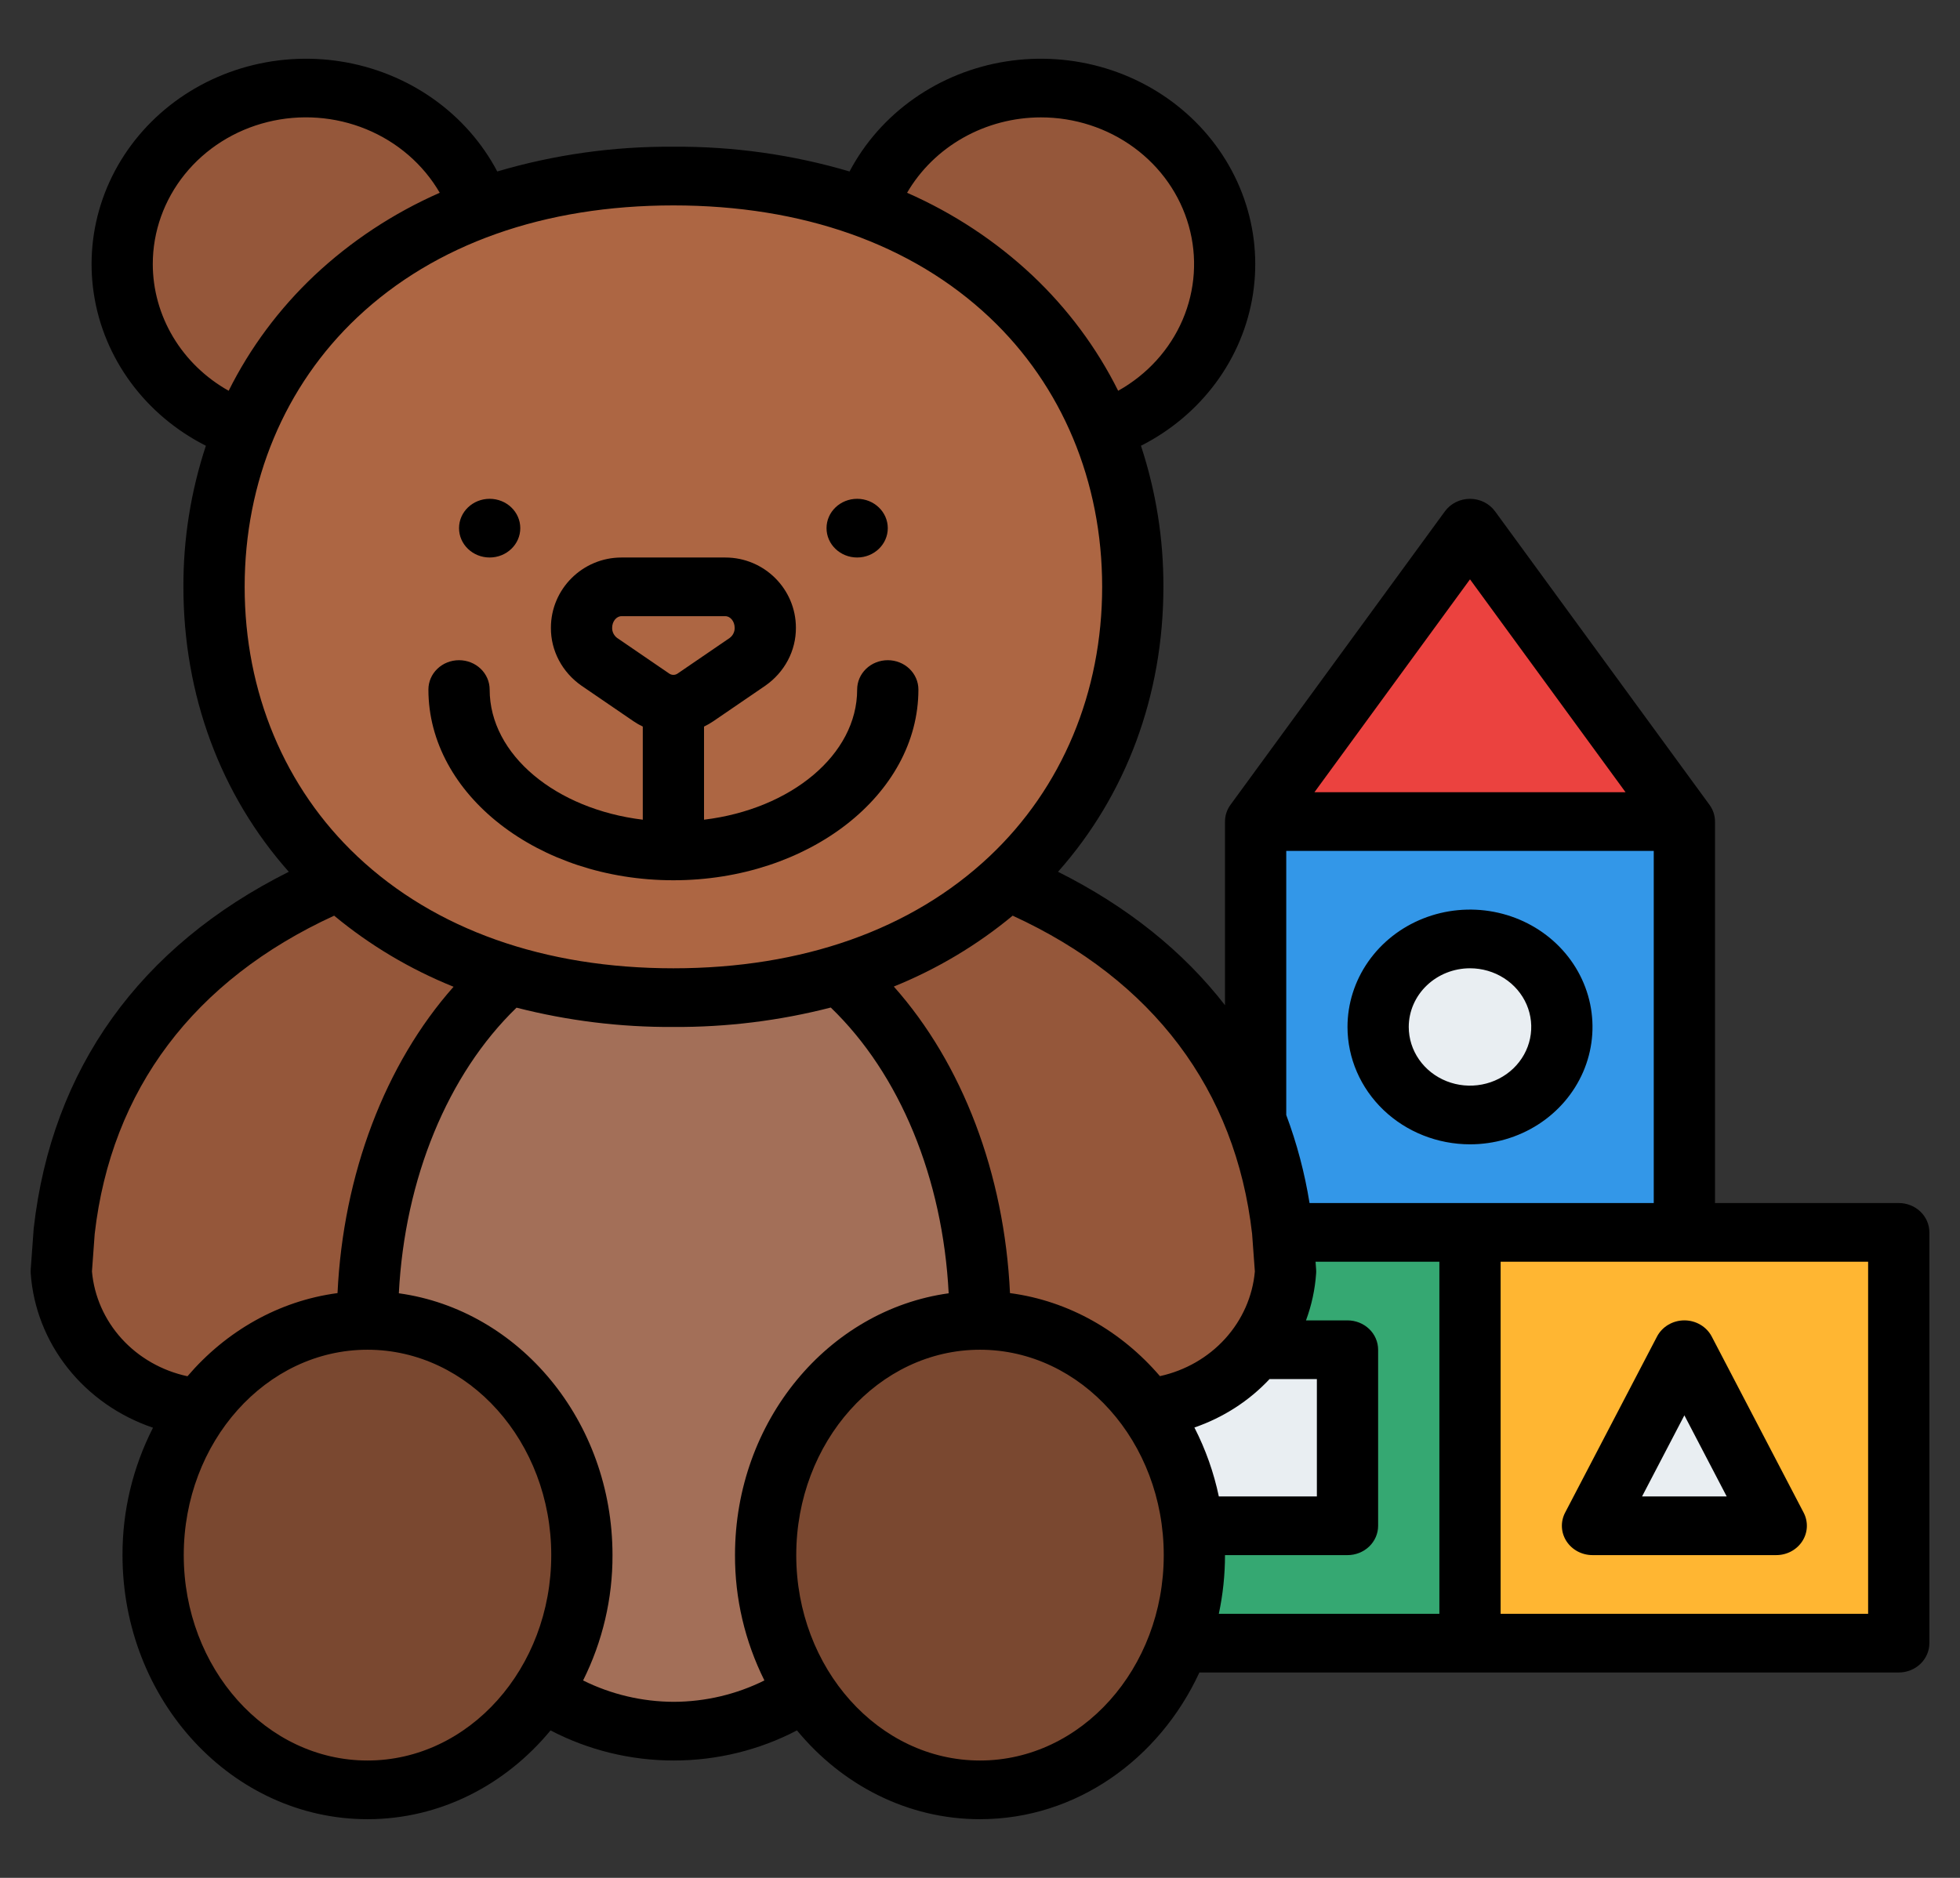 <svg width="120" height="115" viewBox="0 0 120 115" fill="none" xmlns="http://www.w3.org/2000/svg">
<rect x="0" y="0" width="120" height="115" fill="#333333" stroke="none"/>
<path d="M76.875 50.312H103.125V75.469H76.875V50.312Z" fill="#3397E8"/>
<path d="M90 75.469H116.25V100.625H90V75.469Z" fill="#FFB632"/>
<path d="M90 68.281C93.107 68.281 95.625 65.868 95.625 62.891C95.625 59.913 93.107 57.5 90 57.5C86.893 57.5 84.375 59.913 84.375 62.891C84.375 65.868 86.893 68.281 90 68.281Z" fill="#E9EEF2"/>
<path d="M63.75 75.469H90V100.625H63.75V75.469Z" fill="#35A872"/>
<path d="M71.25 82.656H82.5V93.438H71.25V82.656Z" fill="#E9EEF2"/>
<path d="M103.125 50.312H76.875L90 32.344L103.125 50.312Z" fill="#EB423F"/>
<path d="M108.75 93.438H97.5L103.125 82.656L108.75 93.438Z" fill="#E9EEF2"/>
<path d="M13.125 86.25C10.747 86.25 8.458 85.383 6.721 83.827C4.985 82.27 3.93 80.139 3.771 77.865C3.799 77.023 3.86 76.201 3.952 75.399C5.906 58.115 21.858 50.312 41.25 50.312C60.642 50.312 76.594 58.115 78.549 75.399C78.64 76.201 78.7 77.023 78.729 77.865C78.57 80.139 77.516 82.27 75.779 83.827C74.042 85.383 71.753 86.25 69.375 86.25H13.125Z" fill="#95573A"/>
<path d="M41.25 106.016C51.605 106.016 60 94.753 60 80.859C60 66.966 51.605 55.703 41.25 55.703C30.895 55.703 22.5 66.966 22.5 80.859C22.5 94.753 30.895 106.016 41.25 106.016Z" fill="#A36F58"/>
<path d="M63.75 26.953C69.963 26.953 75 22.126 75 16.172C75 10.218 69.963 5.391 63.75 5.391C57.537 5.391 52.5 10.218 52.5 16.172C52.5 22.126 57.537 26.953 63.75 26.953Z" fill="#95573A"/>
<path d="M18.75 26.953C24.963 26.953 30 22.126 30 16.172C30 10.218 24.963 5.391 18.75 5.391C12.537 5.391 7.5 10.218 7.5 16.172C7.5 22.126 12.537 26.953 18.75 26.953Z" fill="#95573A"/>
<path d="M41.25 61.094C56.783 61.094 69.375 49.831 69.375 35.938C69.375 22.044 56.783 10.781 41.25 10.781C25.717 10.781 13.125 22.044 13.125 35.938C13.125 49.831 25.717 61.094 41.25 61.094Z" fill="#AD6643"/>
<path d="M22.5 109.609C29.749 109.609 35.625 103.173 35.625 95.234C35.625 87.295 29.749 80.859 22.5 80.859C15.251 80.859 9.375 87.295 9.375 95.234C9.375 103.173 15.251 109.609 22.5 109.609Z" fill="#7A4830"/>
<path d="M60 109.609C67.249 109.609 73.125 103.173 73.125 95.234C73.125 87.295 67.249 80.859 60 80.859C52.751 80.859 46.875 87.295 46.875 95.234C46.875 103.173 52.751 109.609 60 109.609Z" fill="#7A4830"/>
<path d="M41.229 53.907C49.5 53.907 56.229 48.667 56.229 42.227C56.229 41.75 56.031 41.293 55.68 40.956C55.328 40.619 54.851 40.43 54.354 40.43C53.856 40.43 53.38 40.619 53.028 40.956C52.676 41.293 52.479 41.75 52.479 42.227C52.479 46.226 48.417 49.555 43.104 50.198V44.495C43.302 44.401 43.492 44.291 43.673 44.168L46.855 41.992C47.439 41.585 47.913 41.052 48.239 40.435C48.565 39.818 48.733 39.135 48.729 38.444C48.729 36.072 46.792 34.142 44.411 34.142H38.047C35.666 34.142 33.729 36.072 33.729 38.444C33.724 39.135 33.892 39.818 34.218 40.435C34.544 41.052 35.018 41.585 35.602 41.992L38.785 44.168C38.965 44.291 39.155 44.401 39.354 44.495V50.198C34.04 49.555 29.979 46.226 29.979 42.227C29.979 41.75 29.781 41.293 29.43 40.956C29.078 40.619 28.601 40.43 28.104 40.43C27.607 40.43 27.13 40.619 26.778 40.956C26.426 41.293 26.229 41.75 26.229 42.227C26.229 48.667 32.958 53.907 41.229 53.907ZM37.781 39.066C37.684 38.992 37.606 38.897 37.553 38.789C37.501 38.681 37.475 38.562 37.479 38.443C37.479 38.059 37.739 37.735 38.047 37.735H44.412C44.719 37.735 44.979 38.059 44.979 38.443C44.983 38.562 44.958 38.681 44.905 38.789C44.853 38.897 44.775 38.992 44.677 39.066L41.495 41.242C41.419 41.298 41.325 41.328 41.229 41.328C41.133 41.328 41.039 41.298 40.963 41.242L37.781 39.066Z" fill="black"/>
<path d="M52.479 34.141C53.514 34.141 54.354 33.336 54.354 32.344C54.354 31.351 53.514 30.547 52.479 30.547C51.443 30.547 50.604 31.351 50.604 32.344C50.604 33.336 51.443 34.141 52.479 34.141Z" fill="black"/>
<path d="M29.979 34.141C31.014 34.141 31.854 33.336 31.854 32.344C31.854 31.351 31.014 30.547 29.979 30.547C28.943 30.547 28.104 31.351 28.104 32.344C28.104 33.336 28.943 34.141 29.979 34.141Z" fill="black"/>
<path d="M90 70.078C91.483 70.078 92.933 69.657 94.167 68.867C95.4 68.077 96.361 66.954 96.929 65.641C97.497 64.328 97.645 62.883 97.356 61.488C97.067 60.094 96.352 58.813 95.303 57.808C94.254 56.803 92.918 56.119 91.463 55.841C90.008 55.564 88.5 55.706 87.13 56.25C85.759 56.794 84.588 57.715 83.764 58.898C82.94 60.079 82.5 61.469 82.5 62.891C82.502 64.796 83.293 66.623 84.699 67.971C86.105 69.318 88.012 70.076 90 70.078ZM90 59.297C90.742 59.297 91.467 59.508 92.083 59.903C92.7 60.297 93.181 60.859 93.465 61.515C93.748 62.172 93.823 62.895 93.678 63.592C93.533 64.289 93.176 64.929 92.652 65.432C92.127 65.934 91.459 66.277 90.732 66.415C90.004 66.554 89.25 66.483 88.565 66.211C87.88 65.939 87.294 65.478 86.882 64.887C86.47 64.296 86.25 63.601 86.25 62.891C86.251 61.938 86.647 61.024 87.35 60.351C88.053 59.677 89.006 59.298 90 59.297Z" fill="black"/>
<path d="M116.25 73.673H105V50.313C105 49.944 104.882 49.585 104.66 49.283L91.535 31.315C91.362 31.078 91.132 30.885 90.865 30.751C90.598 30.618 90.301 30.548 89.999 30.548C89.698 30.548 89.401 30.618 89.133 30.751C88.866 30.885 88.636 31.078 88.463 31.315L75.338 49.283C75.117 49.585 74.999 49.945 75 50.313V61.558C72.433 58.25 69.007 55.505 64.777 53.388C68.953 48.684 71.229 42.571 71.229 35.938C71.239 33.007 70.775 30.093 69.854 27.298C71.68 26.374 73.253 25.05 74.445 23.434C75.637 21.818 76.414 19.955 76.714 17.997C77.013 16.039 76.826 14.041 76.168 12.165C75.509 10.289 74.398 8.589 72.925 7.202C71.452 5.815 69.659 4.781 67.69 4.183C65.721 3.586 63.633 3.442 61.596 3.763C59.558 4.085 57.628 4.862 55.963 6.033C54.298 7.204 52.945 8.734 52.013 10.501C48.521 9.469 44.884 8.958 41.229 8.985C37.575 8.958 33.938 9.469 30.445 10.501C29.514 8.734 28.161 7.204 26.496 6.033C24.831 4.862 22.901 4.085 20.863 3.763C18.826 3.442 16.738 3.586 14.769 4.183C12.8 4.781 11.007 5.815 9.533 7.202C8.06 8.589 6.949 10.289 6.291 12.165C5.633 14.041 5.446 16.039 5.745 17.997C6.044 19.955 6.822 21.818 8.013 23.434C9.205 25.05 10.778 26.374 12.605 27.298C11.683 30.093 11.219 33.007 11.229 35.938C11.229 42.571 13.506 48.684 17.681 53.388C8.553 57.957 3.171 65.451 2.066 75.206C2.064 75.229 2.062 75.251 2.06 75.274L1.88 77.74C1.874 77.821 1.874 77.903 1.88 77.984C2.03 80.087 2.819 82.102 4.149 83.781C5.479 85.46 7.293 86.73 9.367 87.433C8.13 89.862 7.491 92.532 7.5 95.235C7.5 104.152 14.229 111.407 22.5 111.407C26.953 111.407 30.957 109.302 33.707 105.969C36.02 107.179 38.614 107.813 41.25 107.813C43.886 107.813 46.48 107.179 48.794 105.969C51.543 109.302 55.547 111.407 60 111.407C65.877 111.407 70.973 107.742 73.432 102.423H116.25C116.747 102.423 117.224 102.233 117.576 101.896C117.928 101.559 118.125 101.102 118.125 100.626V75.469C118.125 74.993 117.928 74.536 117.576 74.199C117.224 73.862 116.747 73.673 116.25 73.673ZM90 35.478L99.524 48.516H80.476L90 35.478ZM78.75 52.11H101.25V73.673H80.176C79.88 71.836 79.403 70.031 78.75 68.282V52.11ZM76.659 75.559L76.828 77.862C76.694 79.383 76.058 80.824 75.013 81.977C73.969 83.129 72.569 83.934 71.016 84.274C68.665 81.531 65.447 79.667 61.836 79.189C61.494 71.881 58.923 65.137 54.723 60.416C57.371 59.344 59.827 57.879 62 56.075C70.589 60.018 75.649 66.73 76.659 75.559ZM63.729 7.188C65.789 7.188 67.792 7.837 69.428 9.037C71.065 10.236 72.243 11.919 72.781 13.825C73.32 15.731 73.188 17.753 72.407 19.58C71.625 21.407 70.238 22.936 68.459 23.931C67.15 21.303 65.373 18.913 63.209 16.869C60.975 14.769 58.379 13.056 55.536 11.805C56.35 10.407 57.538 9.242 58.978 8.431C60.419 7.619 62.058 7.19 63.729 7.188ZM9.354 16.173C9.353 14.182 10.043 12.248 11.313 10.673C12.584 9.099 14.364 7.973 16.375 7.474C18.385 6.974 20.512 7.128 22.421 7.912C24.33 8.696 25.914 10.065 26.923 11.805C24.08 13.056 21.484 14.769 19.25 16.869C17.086 18.913 15.309 21.303 14 23.931C12.588 23.138 11.416 22.005 10.601 20.644C9.786 19.283 9.356 17.742 9.354 16.173ZM14.979 35.938C14.979 29.487 17.43 23.625 21.88 19.431C26.637 14.948 33.328 12.579 41.229 12.579C49.13 12.579 55.822 14.948 60.579 19.431C65.028 23.625 67.479 29.487 67.479 35.938C67.479 42.389 65.028 48.252 60.579 52.445C55.822 56.928 49.13 59.298 41.229 59.298C33.328 59.298 26.637 56.928 21.88 52.445C17.43 48.252 14.979 42.389 14.979 35.938ZM5.63 77.863L5.798 75.56C6.809 66.73 11.869 60.018 20.458 56.075C22.64 57.886 25.108 59.356 27.769 60.429C23.582 65.152 21.008 71.915 20.665 79.189C17.05 79.666 13.828 81.534 11.478 84.281C9.917 83.946 8.509 83.144 7.457 81.99C6.406 80.835 5.766 79.39 5.63 77.863ZM22.5 107.813C16.297 107.813 11.25 102.171 11.25 95.235C11.25 88.299 16.297 82.657 22.5 82.657C28.704 82.657 33.75 88.299 33.75 95.235C33.75 102.171 28.704 107.813 22.5 107.813ZM41.25 104.219C39.318 104.213 37.415 103.764 35.7 102.91C36.894 100.514 37.509 97.89 37.5 95.235C37.5 87.019 31.787 80.22 24.419 79.2C24.78 72.192 27.407 65.787 31.625 61.709C34.757 62.512 37.987 62.91 41.229 62.891C44.482 62.91 47.723 62.51 50.864 61.701C55.096 65.778 57.723 72.158 58.082 79.201C50.714 80.219 45 87.019 45 95.235C44.991 97.89 45.606 100.514 46.8 102.91C45.086 103.764 43.183 104.213 41.25 104.219ZM60 107.813C53.797 107.813 48.75 102.171 48.75 95.235C48.75 88.299 53.797 82.657 60 82.657C66.204 82.657 71.25 88.299 71.25 95.235C71.25 102.171 66.204 107.813 60 107.813ZM73.127 87.42C74.894 86.812 76.475 85.793 77.728 84.454H80.625V91.641H74.622C74.315 90.178 73.813 88.76 73.127 87.42ZM88.125 98.829H74.622C74.873 97.646 75 96.442 75 95.235H82.5C82.997 95.235 83.474 95.046 83.826 94.709C84.178 94.372 84.375 93.915 84.375 93.438V82.657C84.375 82.18 84.178 81.723 83.826 81.386C83.474 81.049 82.997 80.86 82.5 80.86H79.959C80.303 79.933 80.511 78.965 80.579 77.984C80.585 77.903 80.585 77.821 80.579 77.74L80.544 77.266H88.125V98.829ZM114.375 98.829H91.875V77.266H114.375V98.829Z" fill="black"/>
<path d="M97.5 95.234H108.75C109.07 95.234 109.384 95.156 109.663 95.007C109.942 94.858 110.177 94.642 110.345 94.382C110.513 94.121 110.609 93.824 110.623 93.518C110.637 93.212 110.57 92.908 110.427 92.634L104.802 81.853C104.646 81.554 104.407 81.303 104.111 81.128C103.815 80.952 103.473 80.859 103.125 80.859C102.777 80.859 102.436 80.952 102.139 81.128C101.843 81.303 101.604 81.554 101.448 81.853L95.823 92.634C95.68 92.908 95.613 93.212 95.627 93.518C95.641 93.824 95.737 94.121 95.905 94.382C96.073 94.642 96.308 94.858 96.587 95.007C96.866 95.156 97.18 95.234 97.5 95.234ZM103.125 86.674L105.716 91.641H100.534L103.125 86.674Z" fill="black"/>
</svg>
